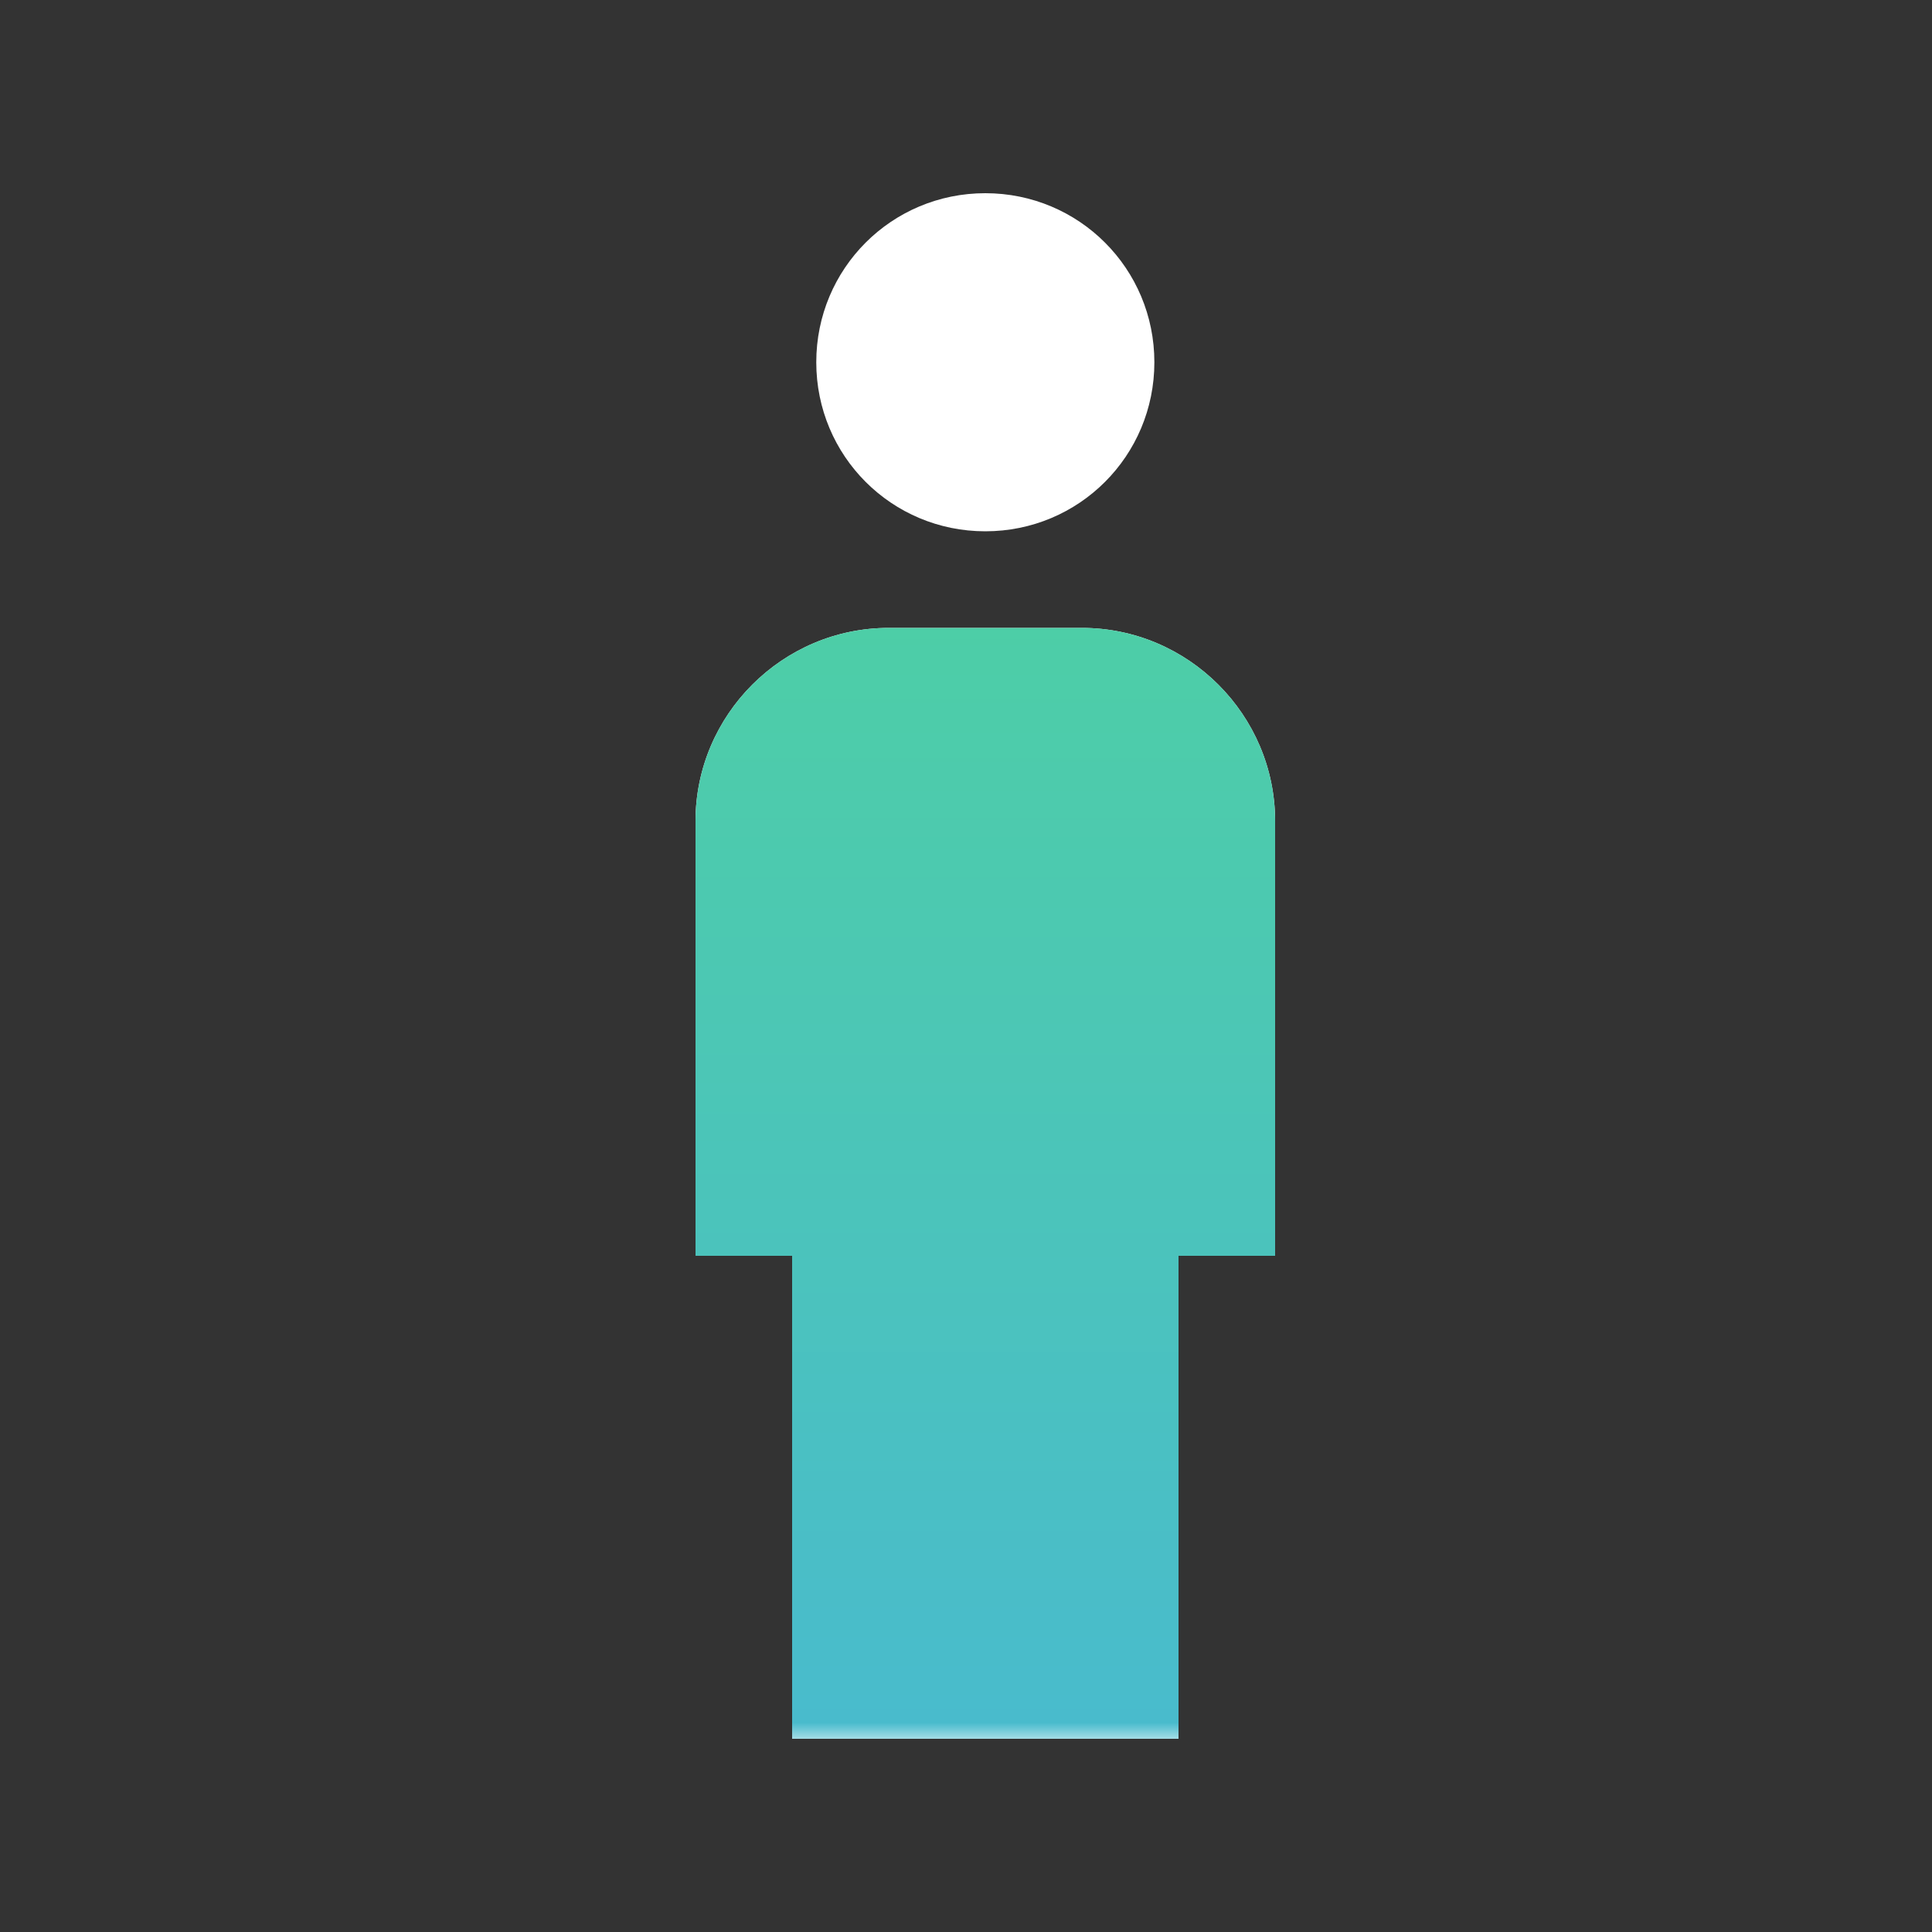 <svg width="60" height="60" viewBox="0 0 60 60" fill="none" xmlns="http://www.w3.org/2000/svg">
<rect x="0" y="0" width="60" height="60" fill="#333333" stroke="none"/>
<path d="M30.6 16.5C33.51 16.5 35.85 14.16 35.85 11.25C35.85 8.34 33.51 6 30.6 6C27.69 6 25.35 8.34 25.35 11.25C25.35 14.16 27.69 16.5 30.6 16.5ZM36.6 54V39H39.6V25.5C39.6 22.2 36.9 19.5 33.6 19.5H27.6C24.3 19.5 21.6 22.2 21.6 25.5V39H24.6V54H36.6Z" fill="white"/>
<mask id="mask0_847_21293" style="mask-type:alpha" maskUnits="userSpaceOnUse" x="15" y="18" width="31" height="36">
<rect x="15.6" y="18" width="30" height="36" fill="#D9D9D9"/>
</mask>
<g mask="url(#mask0_847_21293)">
<path d="M30.6 16.5C33.51 16.5 35.85 14.16 35.85 11.25C35.85 8.34 33.51 6 30.6 6C27.69 6 25.35 8.34 25.35 11.25C25.35 14.16 27.69 16.5 30.6 16.5ZM36.6 54V39H39.6V25.5C39.6 22.2 36.9 19.5 33.6 19.5H27.6C24.3 19.5 21.6 22.2 21.6 25.5V39H24.6V54H36.6Z" fill="url(#paint0_linear_847_21293)"/>
</g>
<defs>
<linearGradient id="paint0_linear_847_21293" x1="30.6" y1="6" x2="30.6" y2="54" gradientUnits="userSpaceOnUse">
<stop stop-color="#4FD598"/>
<stop offset="1" stop-color="#49BBCD"/>
</linearGradient>
</defs>
</svg>
